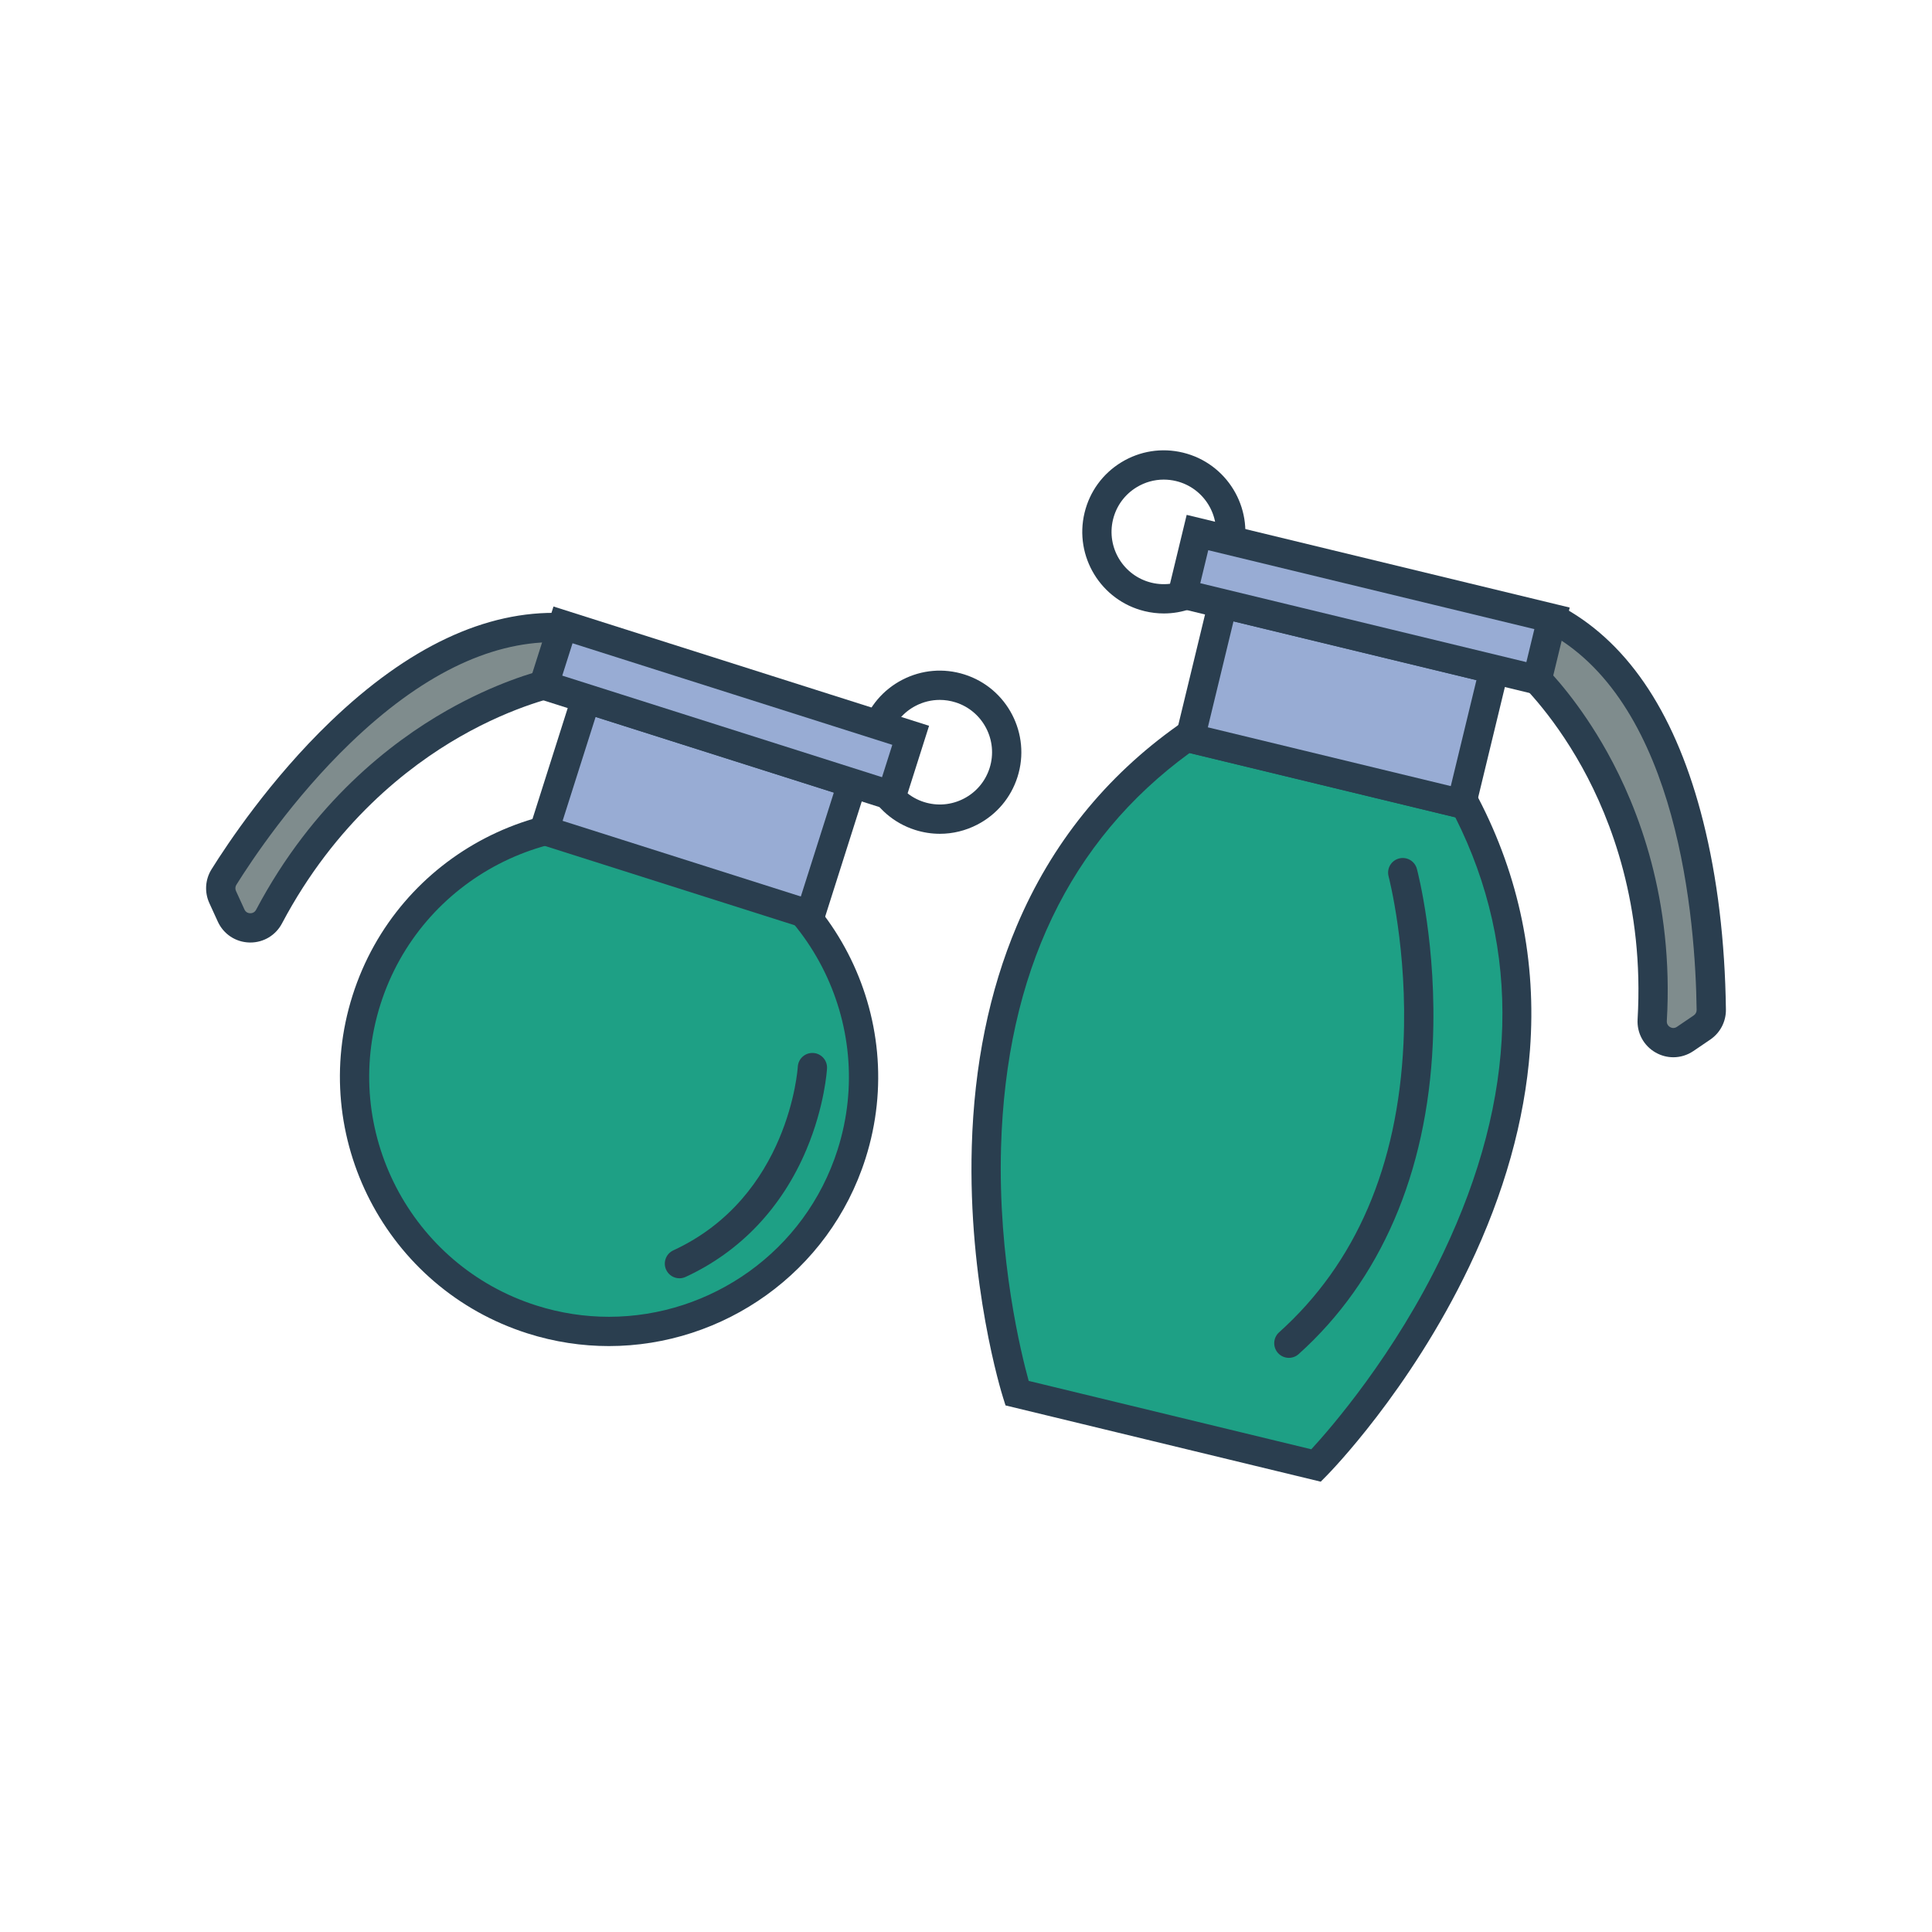 <?xml version="1.0" encoding="utf-8"?>
<!-- Generator: Adobe Illustrator 16.0.0, SVG Export Plug-In . SVG Version: 6.00 Build 0)  -->
<!DOCTYPE svg PUBLIC "-//W3C//DTD SVG 1.1 Tiny//EN" "http://www.w3.org/Graphics/SVG/1.1/DTD/svg11-tiny.dtd">
<svg version="1.1" baseProfile="tiny" id="Layer_1" xmlns="http://www.w3.org/2000/svg" xmlns:xlink="http://www.w3.org/1999/xlink"
	 x="0px" y="0px" width="350px" height="350px" viewBox="0 0 350 350" overflow="scroll" xml:space="preserve">
<g>
	<g>
		<path fill="#1EA085" d="M242.888,140.315l22.562,5.459c31.518,60.537-27.02,119.717-27.02,119.717l-23.846-5.77l-6.499-1.573
			l-23.847-5.771c0,0-25.005-79.394,30.702-118.826l22.562,5.459L242.888,140.315z"/>
		<path fill="#2A3E4F" d="M239.262,268.421l-57.103-13.817l-0.449-1.429c-0.262-0.828-6.377-20.562-5.662-45.498
			c0.424-14.717,3.166-28.16,8.151-39.955c6.266-14.826,16.093-27.05,29.209-36.334l0.984-0.697l52.853,12.789l0.557,1.069
			c7.42,14.253,10.572,29.618,9.366,45.668c-0.958,12.77-4.665,25.979-11.018,39.261c-10.763,22.507-25.226,37.261-25.836,37.878
			L239.262,268.421z M186.357,250.163l51.199,12.389c3.464-3.762,15.106-17.107,23.875-35.498
			c13.549-28.414,14.292-54.98,2.212-78.988l-48.145-11.649c-21.756,15.856-33.243,39.875-34.149,71.412
			C180.766,228.164,184.999,245.251,186.357,250.163z"/>
		<g>
			<path fill="#7F8C8D" d="M276.564,121.198c0,0,25.149,22.378,22.747,63.614c-0.185,3.175,3.342,5.188,5.973,3.4l3.051-2.074
				c1.064-0.723,1.693-1.93,1.677-3.217c-0.143-10.825-2.524-60.729-34.067-72.299L276.564,121.198z"/>
			<path fill="#2A3E4F" d="M303.137,191.532c-1.096,0-2.195-0.281-3.196-0.85c-2.166-1.229-3.421-3.537-3.275-6.025
				c1.197-20.559-4.794-36.159-10.031-45.625c-5.699-10.302-11.774-15.802-11.835-15.856l-0.814-0.729l-0.363-6.152
				c-0.128-2.178,1.118-4.361,3.252-5.699c2.125-1.331,4.623-1.5,6.519-0.439c11.918,6.666,20.38,19.668,25.15,38.645
				c2.571,10.231,3.958,21.699,4.121,34.084c0.028,2.184-1.033,4.219-2.838,5.445l-3.051,2.074
				C305.672,191.155,304.406,191.532,303.137,191.532z M279.15,119.998c1.96,1.933,7.075,7.402,12.005,16.253
				c5.635,10.115,12.082,26.777,10.804,48.715c-0.039,0.668,0.405,0.995,0.599,1.104c0.236,0.134,0.711,0.306,1.235-0.052
				l3.052-2.073c0.327-0.224,0.521-0.593,0.516-0.99c-0.213-16.148-3.227-55.12-26.558-68.17c-0.095-0.053-0.563-0.04-1.114,0.305
				c-0.56,0.351-0.78,0.782-0.773,0.894L279.15,119.998z"/>
			<path fill="#2A3E4F" d="M210.837,111.133c-1.147,0-2.311-0.134-3.475-0.416c-7.917-1.916-12.8-9.916-10.884-17.833
				c0.928-3.835,3.294-7.08,6.662-9.136c3.369-2.056,7.337-2.676,11.171-1.749c7.918,1.916,12.801,9.916,10.885,17.833
				C223.563,106.587,217.499,111.133,210.837,111.133z M210.82,86.884c-1.72,0-3.411,0.472-4.917,1.39
				c-2.159,1.318-3.676,3.397-4.271,5.856c-1.229,5.076,1.901,10.204,6.978,11.432c5.075,1.229,10.203-1.902,11.432-6.978l0,0
				c1.229-5.075-1.902-10.204-6.978-11.432C212.32,86.973,211.567,86.884,210.82,86.884z"/>
			
				<rect x="217.849" y="114.962" transform="matrix(0.972 0.235 -0.235 0.972 36.804 -53.608)" fill="#98ACD4" width="50.583" height="25.053"/>
			<path fill="#2A3E4F" d="M266.73,148.813l-54.319-13.144l7.14-29.504l54.319,13.144L266.73,148.813z M218.813,131.761
				l44.01,10.649l4.646-19.195l-44.011-10.649L218.813,131.761z"/>
			
				<rect x="214.659" y="104.085" transform="matrix(0.972 0.235 -0.235 0.972 32.775 -55.176)" fill="#98ACD4" width="66.085" height="11.454"/>
			<path fill="#2A3E4F" d="M280.424,126.351l-69.386-16.79l3.941-16.288l69.386,16.79L280.424,126.351z M217.44,105.653
				l59.076,14.295l1.447-5.978l-59.077-14.295L217.44,105.653z"/>
		</g>
		<path fill="#2A3E4F" d="M233.491,245.987c-0.727,0-1.45-0.297-1.975-0.881c-0.978-1.09-0.887-2.766,0.203-3.744
			c13.913-12.487,21.496-30.111,22.537-52.384c0.786-16.812-2.665-30.082-2.7-30.214c-0.375-1.415,0.468-2.867,1.884-3.242
			c1.413-0.376,2.865,0.466,3.241,1.881c0.151,0.566,3.678,14.067,2.88,31.662c-1.063,23.482-9.466,42.931-24.3,56.244
			C234.756,245.763,234.122,245.987,233.491,245.987z"/>
	</g>
	<g>
		<circle fill="#1EA085" cx="110.336" cy="195.095" r="46.102"/>
		<path fill="#2A3E4F" d="M110.304,243.854c-4.878,0-9.835-0.738-14.727-2.293c-25.622-8.138-39.846-35.604-31.708-61.225l0,0
			c8.138-25.622,35.604-39.846,61.226-31.708s39.846,35.603,31.708,61.225C150.218,230.584,130.98,243.854,110.304,243.854z
			 M66.397,181.14l2.527,0.803c-7.253,22.834,5.424,47.313,28.259,54.564c4.358,1.385,8.778,2.043,13.125,2.043
			c18.428,0.001,35.572-11.824,41.44-30.302c7.253-22.835-5.425-47.312-28.26-54.564c-22.834-7.252-47.313,5.424-54.564,28.259
			L66.397,181.14z"/>
		<path fill="#2A3E4F" d="M123.091,231.573c-1.003,0-1.962-0.57-2.41-1.541c-0.613-1.329-0.033-2.904,1.297-3.518
			c21.019-9.7,22.536-33.02,22.549-33.254c0.08-1.463,1.32-2.586,2.793-2.502c1.462,0.08,2.582,1.33,2.502,2.793
			c-0.015,0.273-0.406,6.808-3.729,14.709c-4.425,10.524-11.995,18.501-21.893,23.068
			C123.84,231.495,123.462,231.573,123.091,231.573z"/>
		<g>
			<path fill="#7F8C8D" d="M101.169,123.439c0,0-33.107,6.1-52.429,42.608c-1.487,2.811-5.547,2.705-6.87-0.188l-1.534-3.355
				c-0.535-1.17-0.447-2.529,0.234-3.621c5.733-9.184,33.639-50.624,66.61-44.167L101.169,123.439z"/>
			<path fill="#2A3E4F" d="M45.353,170.746c-0.064,0-0.129-0.001-0.193-0.003c-2.482-0.072-4.667-1.521-5.7-3.78l-1.534-3.355
				c-0.908-1.984-0.76-4.275,0.396-6.127c2.844-4.556,10.634-16.28,21.523-26.743c14.095-13.542,28.156-20.167,41.816-19.689
				c2.109,0.073,3.961,1.293,4.952,3.262c1.059,2.104,0.911,4.581-0.386,6.461l-3.499,5.076l-1.077,0.198
				c-0.13,0.025-8.156,1.587-18.338,7.424c-9.386,5.381-22.597,15.616-32.229,33.817C49.949,169.434,47.765,170.746,45.353,170.746z
				 M100.289,116.329c-11.808,0-24.17,6.129-36.77,18.234c-10.46,10.051-17.96,21.339-20.699,25.727
				c-0.209,0.336-0.236,0.752-0.072,1.113l1.535,3.355c0.264,0.577,0.759,0.676,1.03,0.684c0.229,0.009,0.771-0.043,1.085-0.634
				c10.278-19.423,24.43-30.33,34.49-36.059c8.804-5.013,16.014-7.039,18.691-7.676l2.282-3.31c0.219-0.317,0.161-0.776,0.015-1.067
				c-0.078-0.154-0.211-0.339-0.4-0.346C101.082,116.335,100.685,116.329,100.289,116.329z"/>
			<path fill="#2A3E4F" d="M170.269,151.05c-1.504,0-3.015-0.232-4.489-0.701c-7.764-2.466-12.073-10.788-9.608-18.552
				c1.195-3.761,3.782-6.832,7.287-8.646c3.504-1.815,7.505-2.156,11.266-0.962c7.763,2.466,12.074,10.789,9.608,18.552
				c-1.194,3.761-3.782,6.832-7.286,8.647C174.916,150.491,172.601,151.05,170.269,151.05z M170.242,126.794
				c-1.495,0-2.979,0.358-4.345,1.065c-2.246,1.164-3.905,3.132-4.671,5.542v0c-1.58,4.977,1.183,10.312,6.159,11.893
				c2.411,0.765,4.976,0.547,7.222-0.617c2.246-1.164,3.905-3.132,4.67-5.542c1.581-4.977-1.183-10.312-6.159-11.893
				C172.174,126.943,171.206,126.794,170.242,126.794z"/>
			
				<rect x="101.199" y="133.619" transform="matrix(-0.953 -0.303 0.303 -0.953 202.807 323.723)" fill="#98ACD4" width="50.583" height="25.053"/>
			<path fill="#2A3E4F" d="M148.529,169.07l-53.266-16.918l9.189-28.932l53.266,16.917L148.529,169.07z M101.923,148.703
				l43.155,13.707l5.979-18.823l-43.155-13.707L101.923,148.703z"/>
			
				<rect x="98.711" y="122.937" transform="matrix(-0.953 -0.303 0.303 -0.953 218.377 291.175)" fill="#98ACD4" width="66.085" height="11.454"/>
			<path fill="#2A3E4F" d="M163.236,147.455l-68.038-21.61l5.072-15.971l68.039,21.61L163.236,147.455z M101.858,122.396
				l57.929,18.399l1.862-5.862l-57.93-18.399L101.858,122.396z"/>
		</g>
	</g>
</g>
</svg>
